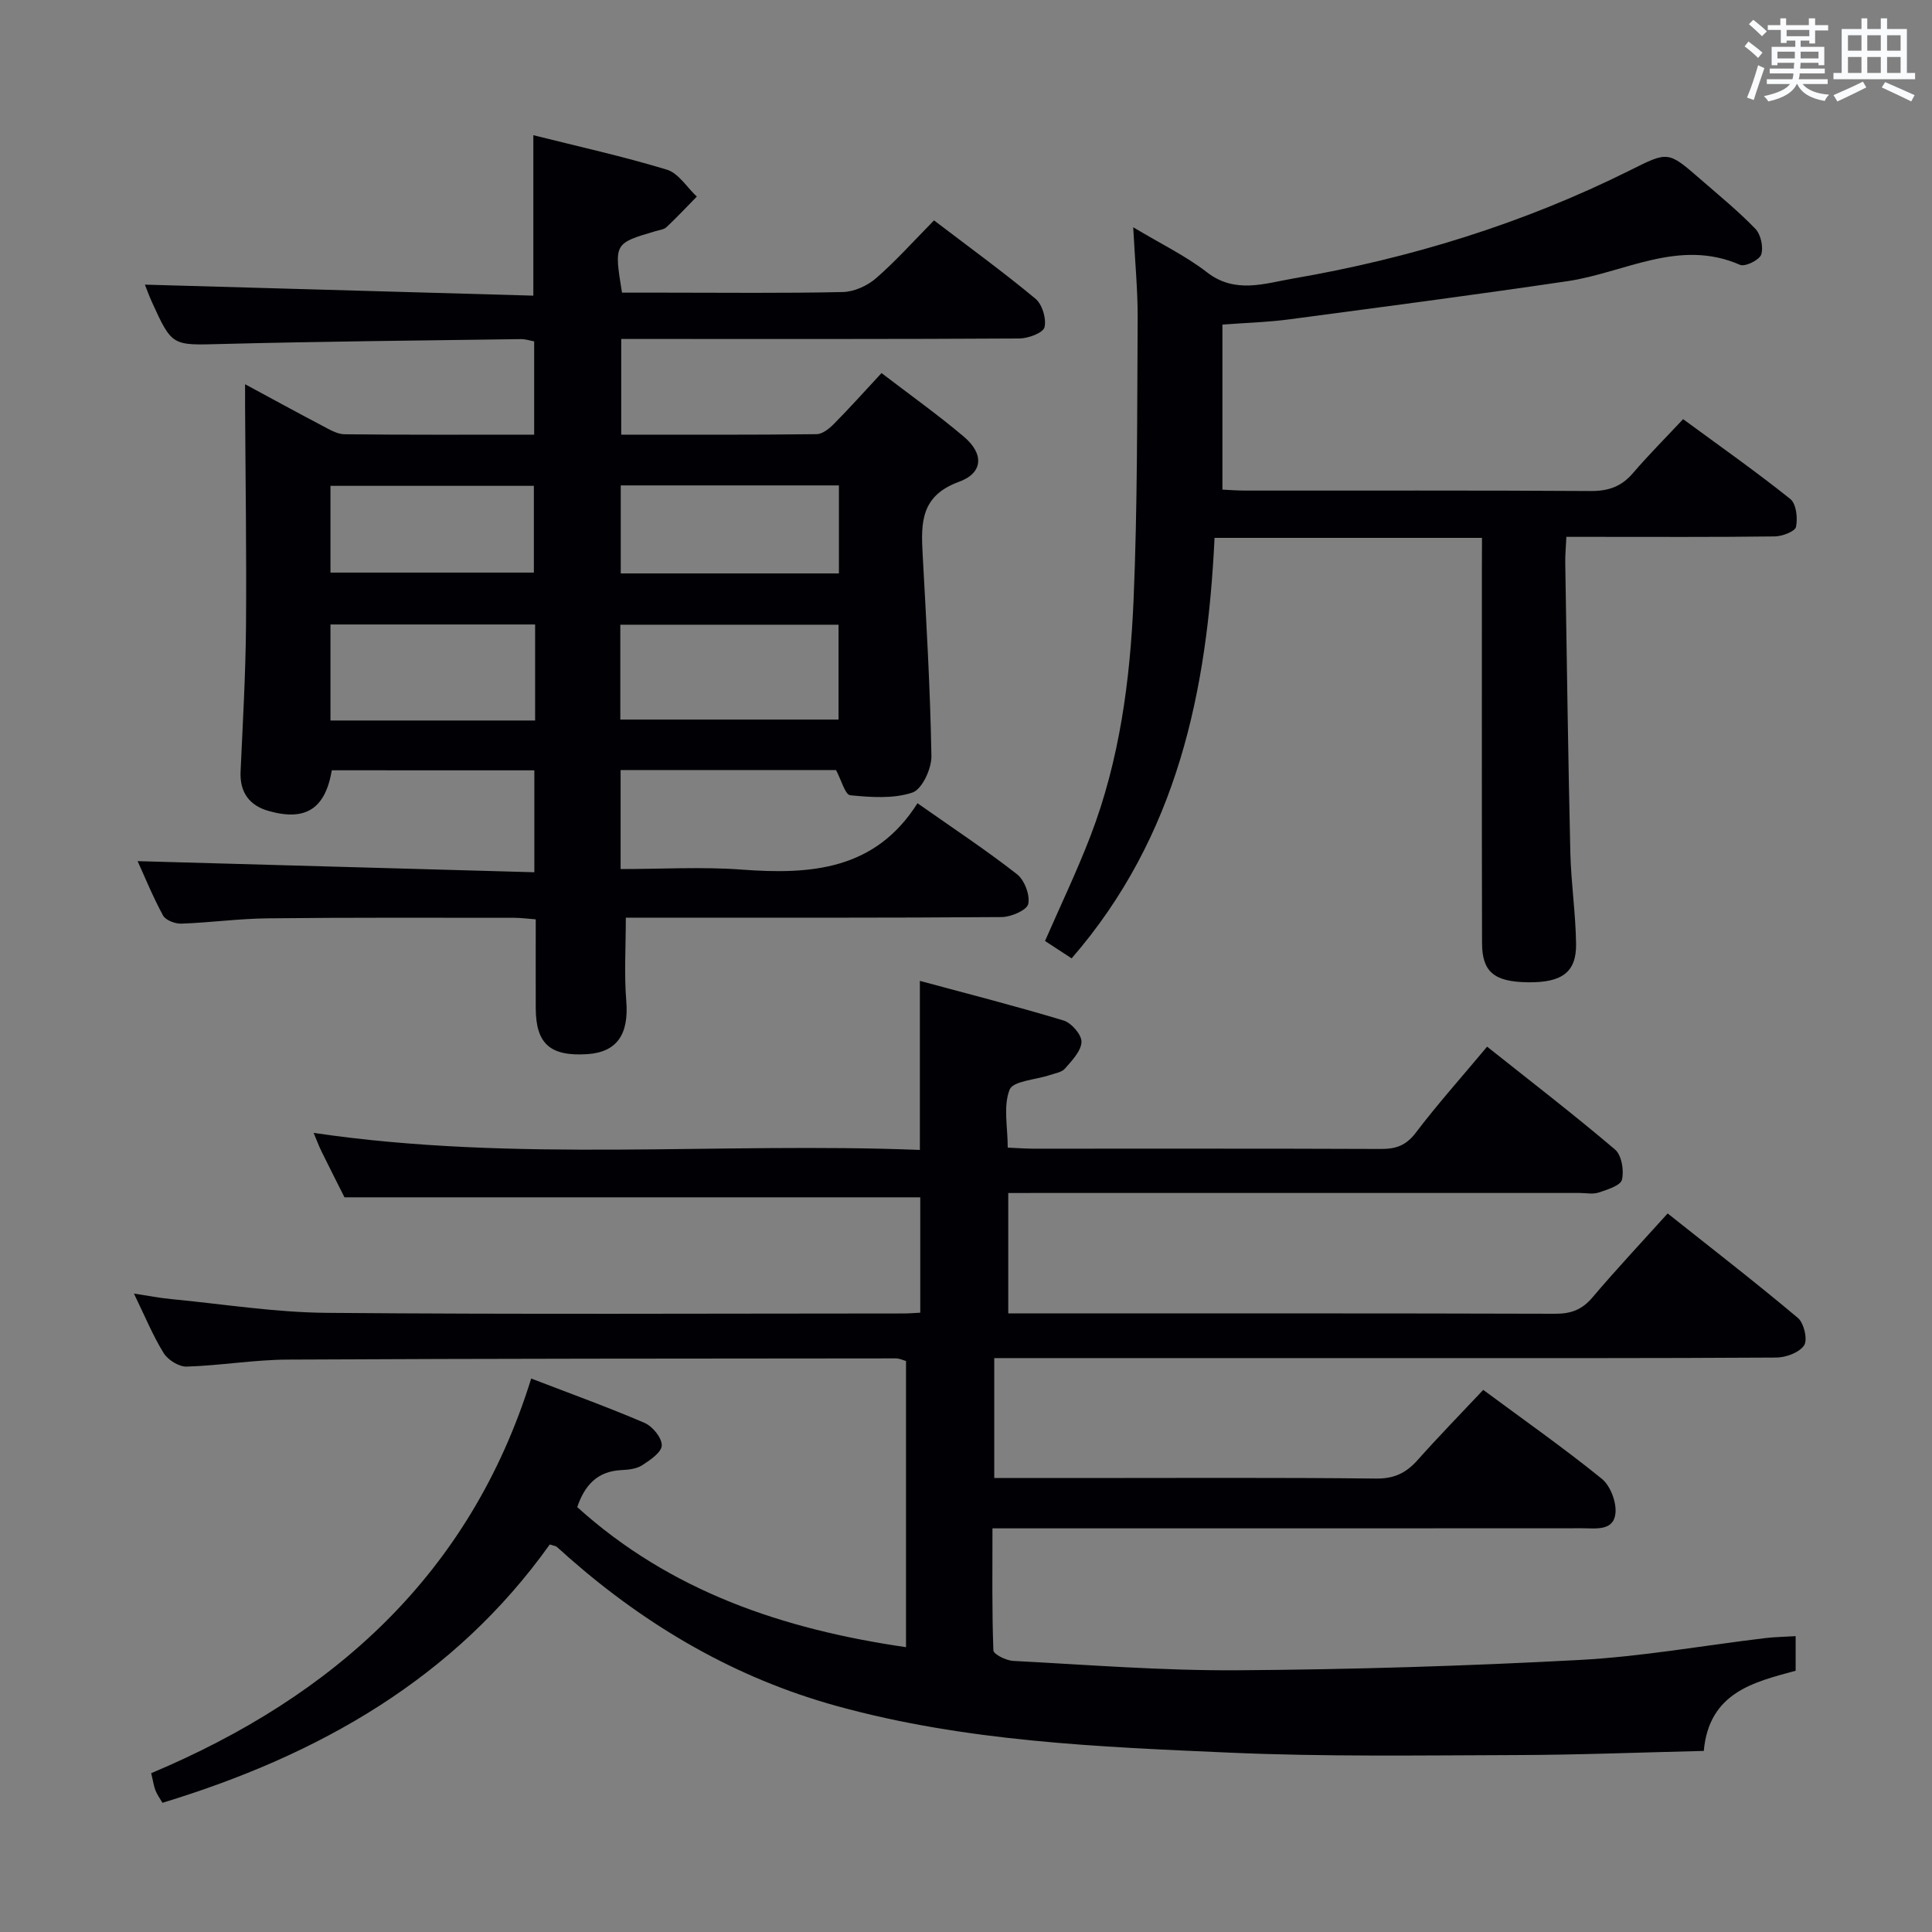 <svg enable-background="new 0 0 400 400" viewBox="0 0 400 400" xmlns="http://www.w3.org/2000/svg"><rect x="0" y="0" width="400" height="400" fill="#808080" stroke="none"/><g fill="#010105"><path d="m208.75 247v24.93h5.26c36 0 71.99-.04 107.99.07 3.27.01 5.56-.85 7.7-3.38 4.93-5.82 10.15-11.38 15.57-17.39 9.16 7.28 18.22 14.28 26.97 21.64 1.26 1.06 2.05 4.5 1.28 5.67-.99 1.5-3.77 2.52-5.79 2.53-26 .16-51.99.11-77.99.11s-51.99 0-77.99 0c-1.82 0-3.64 0-5.9 0v24.83h17.09c20.66 0 41.33-.12 61.99.11 3.75.04 6.21-1.18 8.57-3.83 4.3-4.83 8.82-9.46 13.59-14.53 8.4 6.22 16.69 12.04 24.54 18.4 1.79 1.45 3.08 4.86 2.83 7.18-.4 3.72-4.15 3.06-6.9 3.07-38.5.03-76.99.02-115.49.02-1.96 0-3.93 0-6.59 0 0 8.74-.12 17.01.19 25.27.03.8 2.64 2.1 4.1 2.17 15.45.81 30.91 2.04 46.35 1.94 23.62-.15 47.26-.87 70.85-2.13 12.91-.69 25.72-3 38.59-4.54 1.95-.23 3.93-.25 6.21-.39v7.16c-8.58 2.34-17.92 4.43-19.02 16.6-13.2.31-26.15.83-39.11.86-19.66.06-39.35.36-58.97-.5-27.35-1.2-54.78-2.3-81.43-9.66-20.91-5.77-39.13-16.4-55.36-30.63-.88-.77-1.72-1.58-2.61-2.32-.23-.19-.6-.21-1.45-.49-19.78 27.76-47.83 43.63-80.18 53.48-.51-.86-1.09-1.65-1.44-2.53-.36-.91-.49-1.92-.9-3.6 37.72-15.86 66.08-41.18 78.68-81.71 8.39 3.23 16.03 5.98 23.48 9.19 1.65.71 3.6 3.1 3.55 4.67-.04 1.43-2.43 3.05-4.08 4.11-1.18.75-2.85.92-4.32.99-5.01.25-7.59 3.22-9.1 7.66 19.29 17.43 42.56 25.29 68.07 29 0-19.83 0-39.4 0-59.25-.59-.16-1.35-.54-2.1-.54-41.99.04-83.99.03-125.98.25-6.96.04-13.9 1.24-20.86 1.45-1.6.05-3.89-1.39-4.77-2.82-2.25-3.65-3.89-7.67-6.14-12.3 3 .45 5.33.92 7.69 1.14 10.74 1.03 21.47 2.76 32.22 2.85 39.83.34 79.66.14 119.49.13.99 0 1.99-.09 3.4-.16 0-8.08 0-16.12 0-23.89-39.53 0-79.07 0-119.21 0-1.32-2.63-3.04-6.02-4.72-9.43-.58-1.18-1.04-2.42-1.67-3.91 41.9 6.19 83.74 1.88 125.52 3.53 0-11.88 0-22.93 0-35 10.07 2.72 19.99 5.25 29.77 8.21 1.62.49 3.75 2.96 3.69 4.44-.08 1.9-1.98 3.85-3.41 5.5-.67.78-2.05.98-3.14 1.35-2.9.98-7.62 1.21-8.33 3.02-1.35 3.42-.39 7.74-.39 12 2.04.09 3.66.22 5.28.22 24 .01 48-.04 71.99.06 3.08.01 5.18-.7 7.17-3.31 4.52-5.95 9.52-11.54 14.81-17.87 8.98 7.14 17.91 14.01 26.49 21.3 1.36 1.16 1.89 4.33 1.43 6.24-.3 1.23-3.03 2.06-4.82 2.66-1.2.4-2.64.09-3.97.09-37.5 0-74.99 0-112.49 0-1.84.01-3.65.01-5.78.01z"/><path d="m68.7 159.48c-1.36 7.97-5.42 10.59-13.06 8.43-3.98-1.12-6.03-3.84-5.83-8.17.45-9.97 1.03-19.94 1.12-29.92.13-15.29-.11-30.58-.19-45.87-.01-1.15 0-2.3 0-4.4 5.71 3.08 10.85 5.9 16.04 8.62 1.43.75 3.01 1.72 4.54 1.74 12.97.14 25.95.08 39.27.08 0-6.55 0-12.79 0-19.31-.87-.16-1.81-.49-2.75-.47-20.64.29-41.29.48-61.93 1.01-10.26.26-10.26.56-14.49-8.76-.6-1.32-1.08-2.68-1.42-3.53 26.82.76 53.49 1.52 80.42 2.28 0-11.62 0-22.15 0-33.22 9.2 2.31 18.54 4.37 27.66 7.14 2.4.73 4.14 3.66 6.19 5.57-2.08 2.12-4.11 4.29-6.27 6.32-.55.52-1.52.61-2.32.85-8.56 2.52-8.56 2.52-6.9 12.72h8.74c12.33 0 24.67.15 36.99-.13 2.34-.05 5.08-1.3 6.88-2.87 4.13-3.59 7.8-7.72 11.99-11.96 7.18 5.47 14.27 10.63 21.01 16.22 1.4 1.17 2.3 4.16 1.86 5.91-.3 1.17-3.37 2.31-5.21 2.32-25.33.15-50.66.1-75.99.1-1.99 0-3.98 0-6.43 0v19.81c13.54 0 26.99.06 40.44-.1 1.23-.01 2.65-1.16 3.62-2.15 3.26-3.3 6.36-6.76 9.83-10.5 5.82 4.46 11.63 8.59 17.06 13.18 4.14 3.5 4.04 7.49-1.02 9.33-7.89 2.87-7.89 8.44-7.53 14.92.76 13.95 1.58 27.9 1.82 41.86.05 2.61-1.94 6.89-3.93 7.56-3.95 1.32-8.59.98-12.87.56-1.07-.11-1.85-3.16-2.95-5.22-14.42 0-29.35 0-44.6 0v20.5c8.49 0 16.8-.5 25.04.11 14.32 1.07 27.66.13 36.43-13.74 7.4 5.21 14.19 9.69 20.58 14.68 1.56 1.22 2.74 4.3 2.35 6.17-.26 1.27-3.55 2.71-5.49 2.72-23.99.18-47.99.12-71.99.12-1.96 0-3.92 0-5.84 0 0 6.03-.36 11.66.09 17.22.57 6.89-1.88 10.64-8.09 11.04-7.66.49-10.62-2.14-10.65-9.49-.02-5.99 0-11.97 0-18.42-1.62-.12-3.04-.32-4.46-.32-17 0-34-.08-50.99.11-5.98.06-11.94.89-17.92 1.1-1.28.05-3.25-.7-3.79-1.68-2.13-3.91-3.81-8.07-5.27-11.26 27.2.76 54.52 1.53 82.14 2.3 0-7.74 0-14.3 0-21.1-14.18-.01-28.08-.01-41.93-.01zm59.73-10.5h45.18c0-7.01 0-13.41 0-19.64-15.27 0-30.16 0-45.18 0zm-17.64-19.69c-14.33 0-28.23 0-42.37 0v19.88h42.37c0-6.74 0-13.05 0-19.88zm62.9-10.57c0-6.3 0-12.2 0-18.22-15.21 0-30.11 0-45.17 0v18.22zm-105.27-.17h42.11c0-6.28 0-12.16 0-17.96-14.28 0-28.14 0-42.11 0z"/><path d="m306.83 111.36c-18.76 0-36.71 0-55.37 0-1.51 31.64-7.64 61.75-29.59 87.06-1.7-1.11-3.58-2.34-5.51-3.6 3.18-7.29 6.6-14.41 9.42-21.76 6.02-15.68 8.2-32.2 8.91-48.79.83-19.44.73-38.93.85-58.39.03-5.89-.56-11.79-.92-18.83 5.78 3.47 10.88 5.92 15.25 9.31 5.83 4.53 11.92 2.33 17.73 1.33 24.32-4.18 47.74-11.39 69.88-22.43 7.87-3.93 7.85-4.01 14.47 1.75 3.89 3.39 7.91 6.66 11.48 10.36 1.13 1.17 1.7 3.8 1.21 5.33-.37 1.13-3.34 2.59-4.39 2.13-12.63-5.53-23.91 1.65-35.76 3.39-19.19 2.83-38.43 5.36-57.66 7.91-4.27.57-8.6.69-13.74 1.07v34.17c1.26.06 3.04.2 4.83.2 23.82.02 47.65-.07 71.47.09 3.67.02 6.33-.95 8.7-3.71 3.23-3.77 6.75-7.29 10.38-11.17 7.88 5.79 15.21 10.94 22.19 16.53 1.24.99 1.57 3.96 1.18 5.78-.2.95-2.85 1.95-4.4 1.97-12.49.16-24.99.09-37.49.09-1.79 0-3.58 0-5.65 0-.1 2.18-.26 3.8-.23 5.42.32 19.97.59 39.94 1.05 59.91.15 6.31 1.1 12.6 1.19 18.91.09 5.93-2.94 8.09-10.07 7.98-6.88-.11-9.39-2.14-9.4-8.13-.06-25.82-.03-51.65-.03-77.47.02-1.94.02-3.91.02-6.41z"/></g><path d="m361.2 9.6.8-1c.9.7 1.9 1.4 2.9 2.3l-.9 1.1c-1-1-2-1.8-2.8-2.4zm.5 10.6c.9-2.1 1.6-4.3 2.3-6.7.4.2.8.4 1.3.6-.7 2.1-1.5 4.3-2.2 6.6zm.4-15.2.9-.9c1 .8 2 1.6 2.8 2.4l-1 1c-.9-.9-1.8-1.7-2.7-2.5zm12.5-1.2h1.2v1.4h2.7v1.1h-2.7v2.7h-1.2v-.6h-1.8v1.3h4.9v3.8h-1.2v-.5h-3.7c0 .4-.1.9-.1 1.2h5.1v1h-5.2c0 .5-.1.9-.2 1.2h6v1h-5.2c1.1 1.3 2.9 2 5.5 2.2-.4.4-.7.8-.9 1.3-2.9-.5-4.8-1.6-5.7-3.5h-.1c-.8 1.7-2.7 2.9-5.9 3.6-.2-.4-.6-.8-.9-1.1 2.8-.6 4.6-1.4 5.4-2.5h-4.8v-1h5.3c.1-.3.2-.7.2-1.2h-4.9v-1h5c0-.4 0-.8.1-1.2h-3.5v.5h-1.2v-3.8h4.9v-1.3h-1.8v.5h-1.2v-2.7h-2.7v-1h2.6v-1.4h1.2v1.4h4.7v-1.4zm-6.6 8.3h3.6c0-.4 0-.9 0-1.4h-3.6zm1.9-4.6h4.7v-1.3h-4.7zm6.6 3.2h-3.7v1.4h3.7z" fill="#fafbfc"/><path d="m385.3 3.8h1.3v2.2h2.8v-2.2h1.3v2.2h4.1v9.1h1.7v1.3h-16.9v-1.3h1.7v-9.1h4.1v-2.2zm.4 13.1.7 1.2c-1.8.9-3.8 1.9-6 2.9-.2-.4-.5-.8-.8-1.3 2.3-1 4.3-1.9 6.1-2.8zm-3.1-6.4h2.8v-3.2h-2.8zm0 4.6h2.8v-3.3h-2.8zm4-4.6h2.8v-3.2h-2.8zm0 4.6h2.8v-3.3h-2.8zm3.7 1.9c2.1.9 4.1 1.8 6.1 2.7l-.7 1.3c-2.2-1.1-4.2-2-6.1-2.9zm3.2-9.7h-2.8v3.2h2.8zm-2.8 7.8h2.8v-3.3h-2.8z" fill="#fafbfc"/></svg>